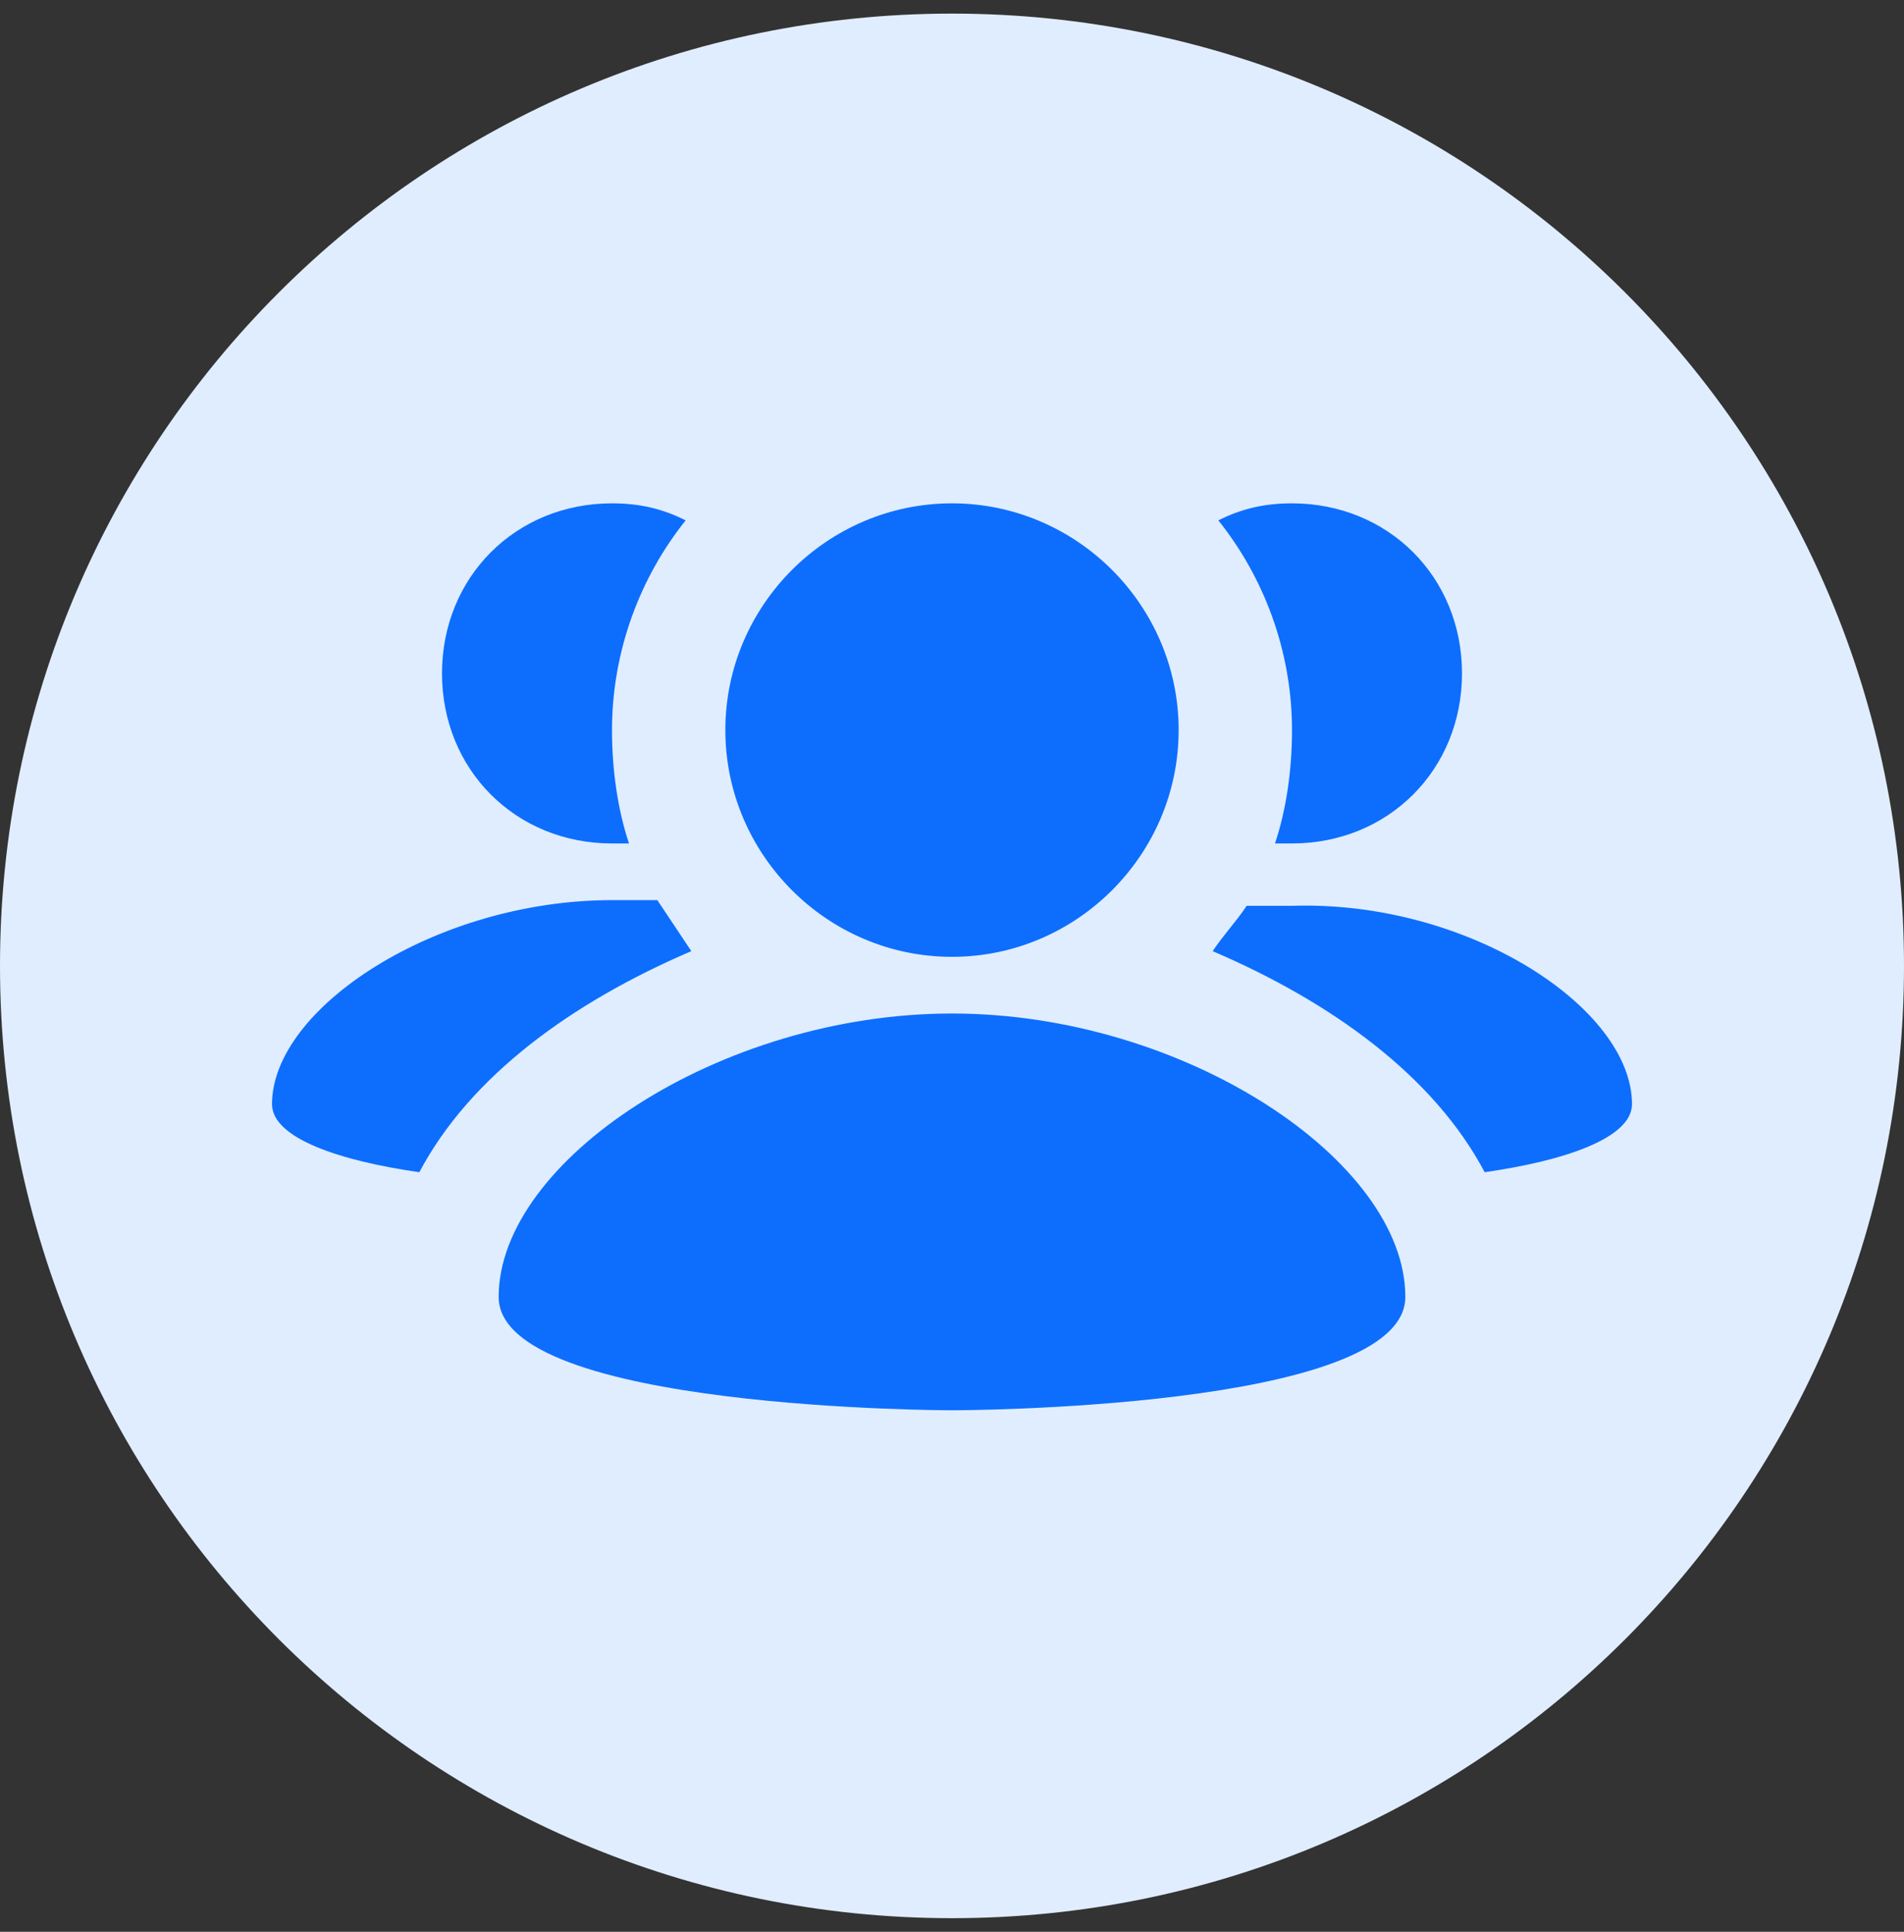 <svg width="70" height="71" viewBox="0 0 70 71" fill="none" xmlns="http://www.w3.org/2000/svg">
<rect x="0" y="0" width="70" height="71" fill="#333333" stroke="none"/>
<path d="M35 70.5C54.33 70.5 70 54.83 70 35.5C70 16.17 54.33 0.5 35 0.5C15.67 0.5 0 16.17 0 35.5C0 54.83 15.67 70.5 35 70.5Z" fill="#E0EDFF"/>
<path d="M60 40.583C60 41.833 57.5 42.667 54.583 43.083C52.708 39.542 48.958 36.833 44.583 34.958C45 34.333 45.417 33.917 45.833 33.292H47.5C53.958 33.083 60 37.042 60 40.583ZM24.167 33.083H22.5C16.042 33.083 10 37.042 10 40.583C10 41.833 12.5 42.667 15.417 43.083C17.292 39.542 21.042 36.833 25.417 34.958L24.167 33.083ZM35 35.167C39.583 35.167 43.333 31.417 43.333 26.833C43.333 22.25 39.583 18.5 35 18.5C30.417 18.5 26.667 22.25 26.667 26.833C26.667 31.417 30.417 35.167 35 35.167ZM35 37.25C26.458 37.25 18.333 42.667 18.333 47.667C18.333 51.833 35 51.833 35 51.833C35 51.833 51.667 51.833 51.667 47.667C51.667 42.667 43.542 37.25 35 37.25ZM46.875 31H47.5C51.042 31 53.75 28.292 53.75 24.75C53.75 21.208 51.042 18.5 47.5 18.5C46.458 18.5 45.625 18.708 44.792 19.125C46.458 21.208 47.5 23.917 47.5 26.833C47.5 28.292 47.292 29.75 46.875 31ZM22.5 31H23.125C22.708 29.75 22.5 28.292 22.5 26.833C22.5 23.917 23.542 21.208 25.208 19.125C24.375 18.708 23.542 18.5 22.5 18.5C18.958 18.5 16.25 21.208 16.25 24.75C16.25 28.292 18.958 31 22.5 31Z" fill="#0D6EFD"/>
</svg>
